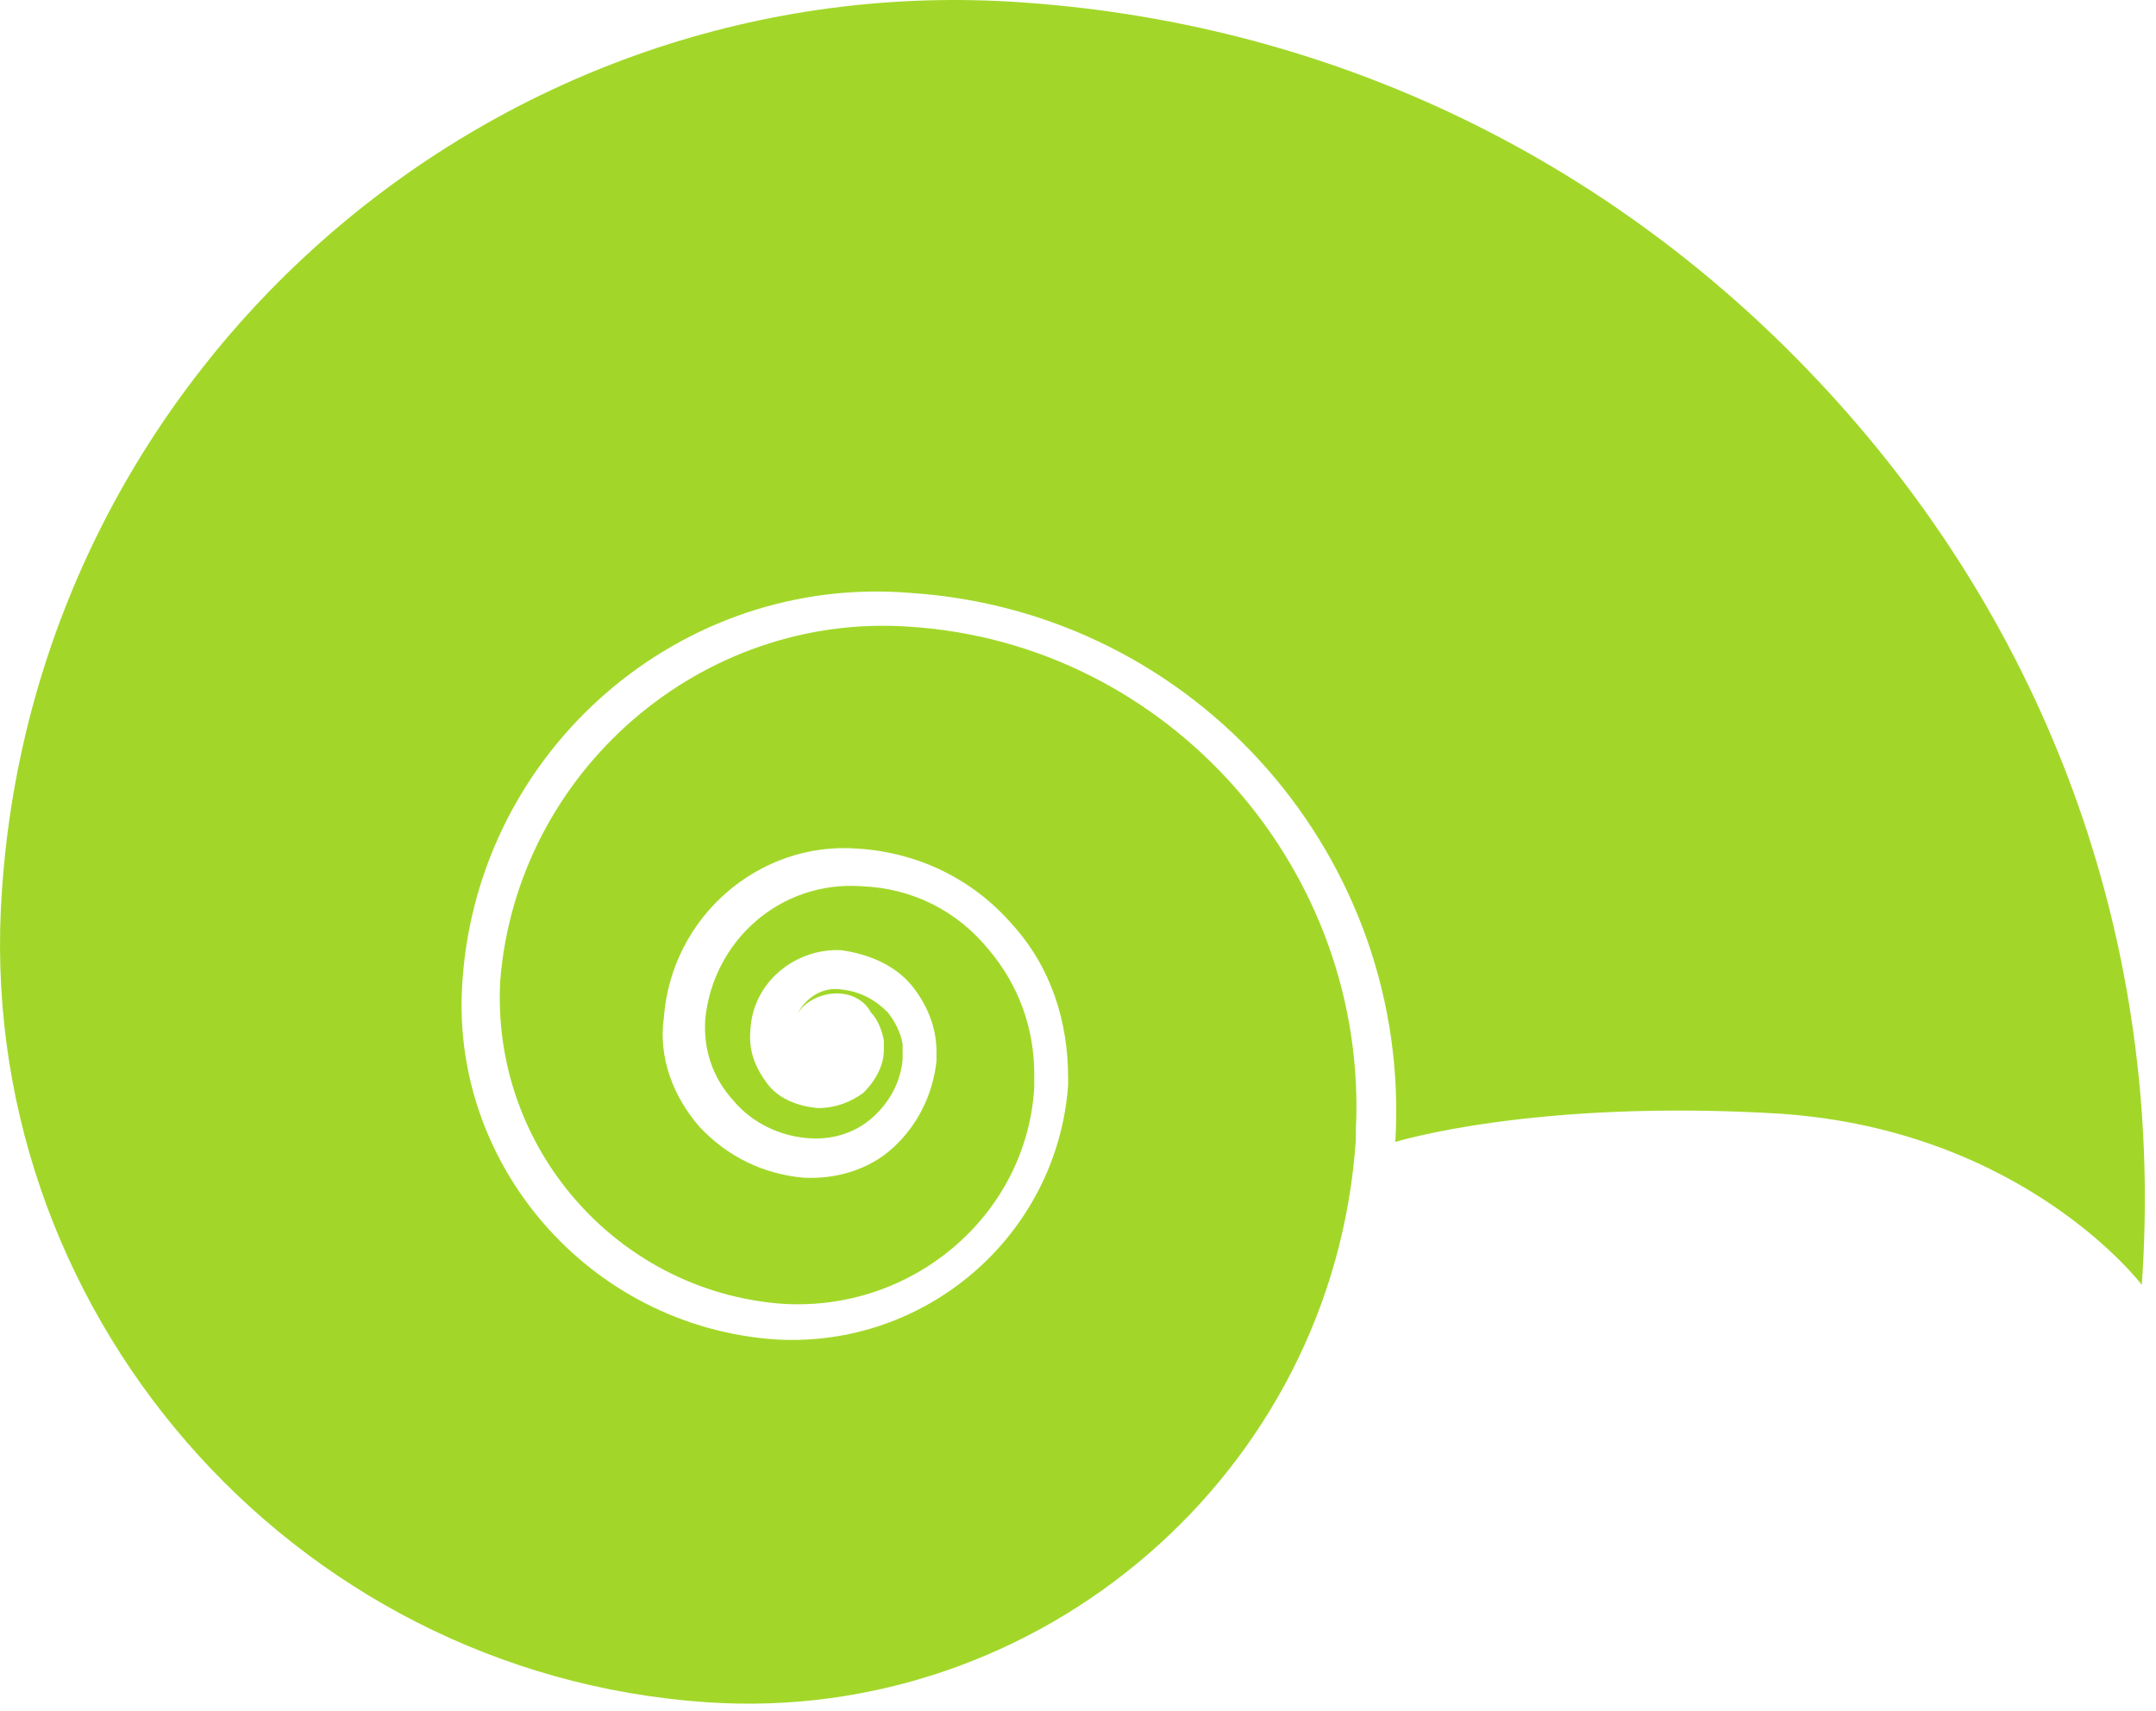 <svg xmlns="http://www.w3.org/2000/svg" xmlns:xlink="http://www.w3.org/1999/xlink" width="63px" height="50px" viewBox="0 0 63 50"><title>nut</title><desc>Created with Sketch.</desc><g id="Page-1" stroke="none" stroke-width="1" fill="none" fill-rule="evenodd"><g id="resources" transform="translate(-799, -431)" fill="#A2D729" fill-rule="nonzero"><g id="Group" transform="translate(779, 296)"><g id="nut" transform="translate(20, 135)"><path d="M0.058,26.006 C1.102,10.621 14.563,-1.027 29.893,0.072 C39.343,0.731 47.805,5.017 54.014,12.105 C60.222,19.193 63.244,28.149 62.585,37.544 C62.585,37.544 59.179,33.039 52.036,32.544 C44.838,32.105 40.772,33.368 40.772,33.368 C41.266,25.127 35.003,17.874 26.596,17.325 C19.893,16.775 14.014,21.885 13.519,28.588 C13.08,33.973 17.2,38.753 22.64,39.138 C27.036,39.412 30.882,36.116 31.211,31.72 C31.211,31.665 31.211,31.555 31.211,31.5 C31.211,29.852 30.717,28.259 29.563,26.995 C28.409,25.676 26.816,24.907 25.058,24.797 C22.2,24.577 19.618,26.775 19.398,29.742 C19.233,30.896 19.673,32.05 20.442,32.929 C21.266,33.808 22.31,34.303 23.464,34.412 C24.398,34.467 25.387,34.193 26.102,33.533 C26.816,32.874 27.255,31.995 27.365,31.006 C27.365,30.951 27.365,30.786 27.365,30.731 C27.365,30.017 27.091,29.358 26.651,28.808 C26.157,28.204 25.387,27.874 24.563,27.764 C23.244,27.709 21.981,28.698 21.926,30.127 C21.871,30.731 22.091,31.226 22.42,31.665 C22.75,32.105 23.299,32.325 23.904,32.379 C24.398,32.379 24.838,32.215 25.222,31.94 C25.607,31.555 25.827,31.116 25.827,30.676 C25.827,30.621 25.827,30.456 25.827,30.401 C25.772,30.127 25.662,29.797 25.442,29.577 C25.277,29.248 24.893,29.028 24.453,29.028 C24.014,29.028 23.519,29.248 23.299,29.632 C23.519,29.193 24.014,28.808 24.618,28.918 C25.113,28.973 25.552,29.193 25.937,29.577 C26.157,29.852 26.321,30.182 26.376,30.511 C26.376,30.676 26.376,30.786 26.376,30.951 C26.321,31.61 25.992,32.215 25.497,32.654 C25.003,33.094 24.343,33.314 23.629,33.259 C22.805,33.204 21.981,32.819 21.431,32.16 C20.827,31.5 20.552,30.676 20.607,29.797 C20.827,27.489 22.805,25.731 25.168,25.896 C26.651,25.951 27.97,26.61 28.904,27.764 C29.783,28.808 30.222,30.072 30.222,31.39 C30.222,31.555 30.222,31.61 30.222,31.775 C30.003,35.511 26.651,38.368 22.805,38.094 C18.025,37.709 14.343,33.533 14.618,28.643 C15.113,22.544 20.497,17.874 26.596,18.314 C34.179,18.808 40.003,25.456 39.618,33.039 C39.618,33.094 39.618,33.259 39.618,33.314 C38.959,43.039 30.387,50.401 20.662,49.742 C8.464,48.918 -0.821,38.204 0.058,26.006 Z" id="Path"></path></g></g></g></g></svg>